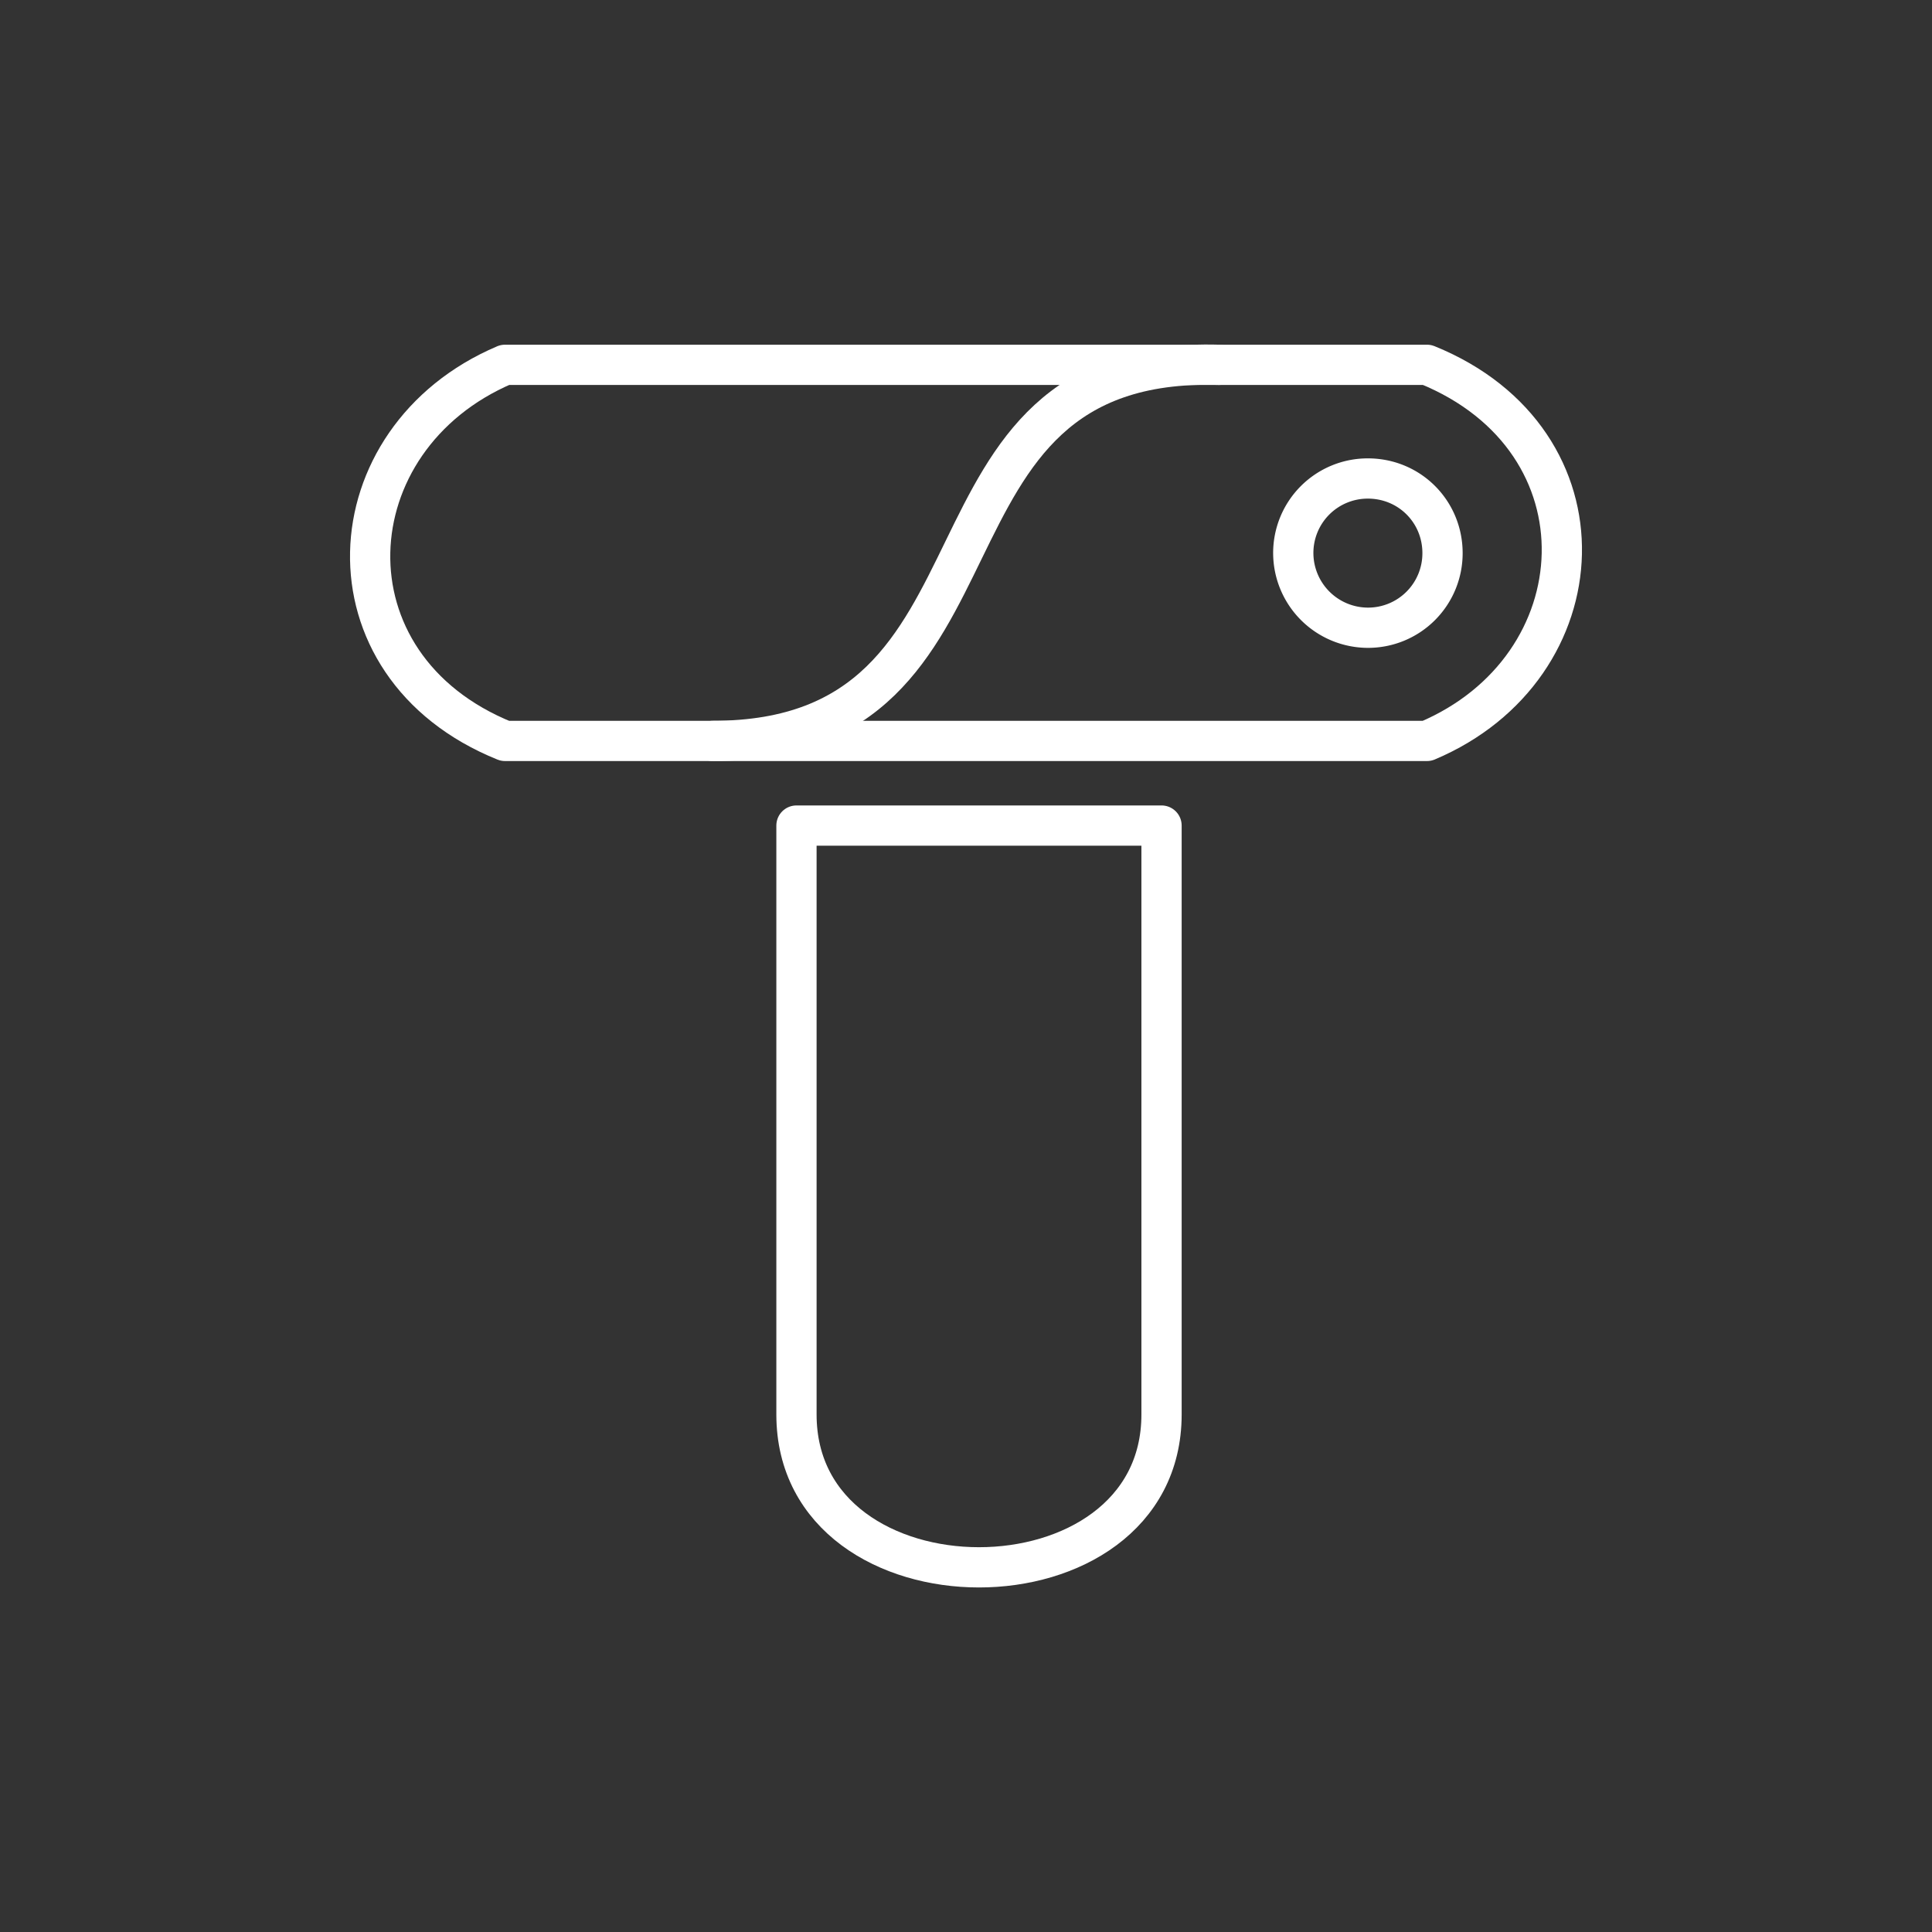 <svg xmlns="http://www.w3.org/2000/svg" xml:space="preserve" x="0%" y="0%" viewBox="0 0 48 48"><rect x="0" y="0" width="48" height="48" fill="#333333" stroke="none"/><path fill="none" stroke="#000" stroke-linecap="square" stroke-width=".509" d="M19.788 35.142V20.511h9.07v14.631c0 5.064-9.07 5.064-9.07 0zM35.453 9.064c4.628 1.879 4.305 7.527 0 9.344H12.547c-4.628-1.867-4.305-7.515 0-9.344z" style="stroke-width:1;stroke-miterlimit:4;stroke-dasharray:none;stroke-linecap:round;stroke-linejoin:round;stroke:#fff;stroke-opacity:1"/><path fill="none" stroke="#000" stroke-linecap="square" stroke-width=".509" d="M17.71 18.408c7.901 0 4.542-9.58 12.58-9.344" style="stroke-width:1;stroke-miterlimit:4;stroke-dasharray:none;stroke-linecap:round;stroke-linejoin:round;stroke:#fff;stroke-opacity:1"/><path fill="none" stroke="#000" stroke-linecap="square" stroke-width=".148" d="M33.985 11.888c1.033 0 1.854.821 1.854 1.854a1.85 1.85 0 0 1-1.854 1.854 1.859 1.859 0 0 1-1.854-1.854 1.85 1.85 0 0 1 1.854-1.854z" style="stroke-width:1;stroke-miterlimit:4;stroke-dasharray:none;stroke-linecap:round;stroke-linejoin:round;stroke:#fff;stroke-opacity:1"/></svg>